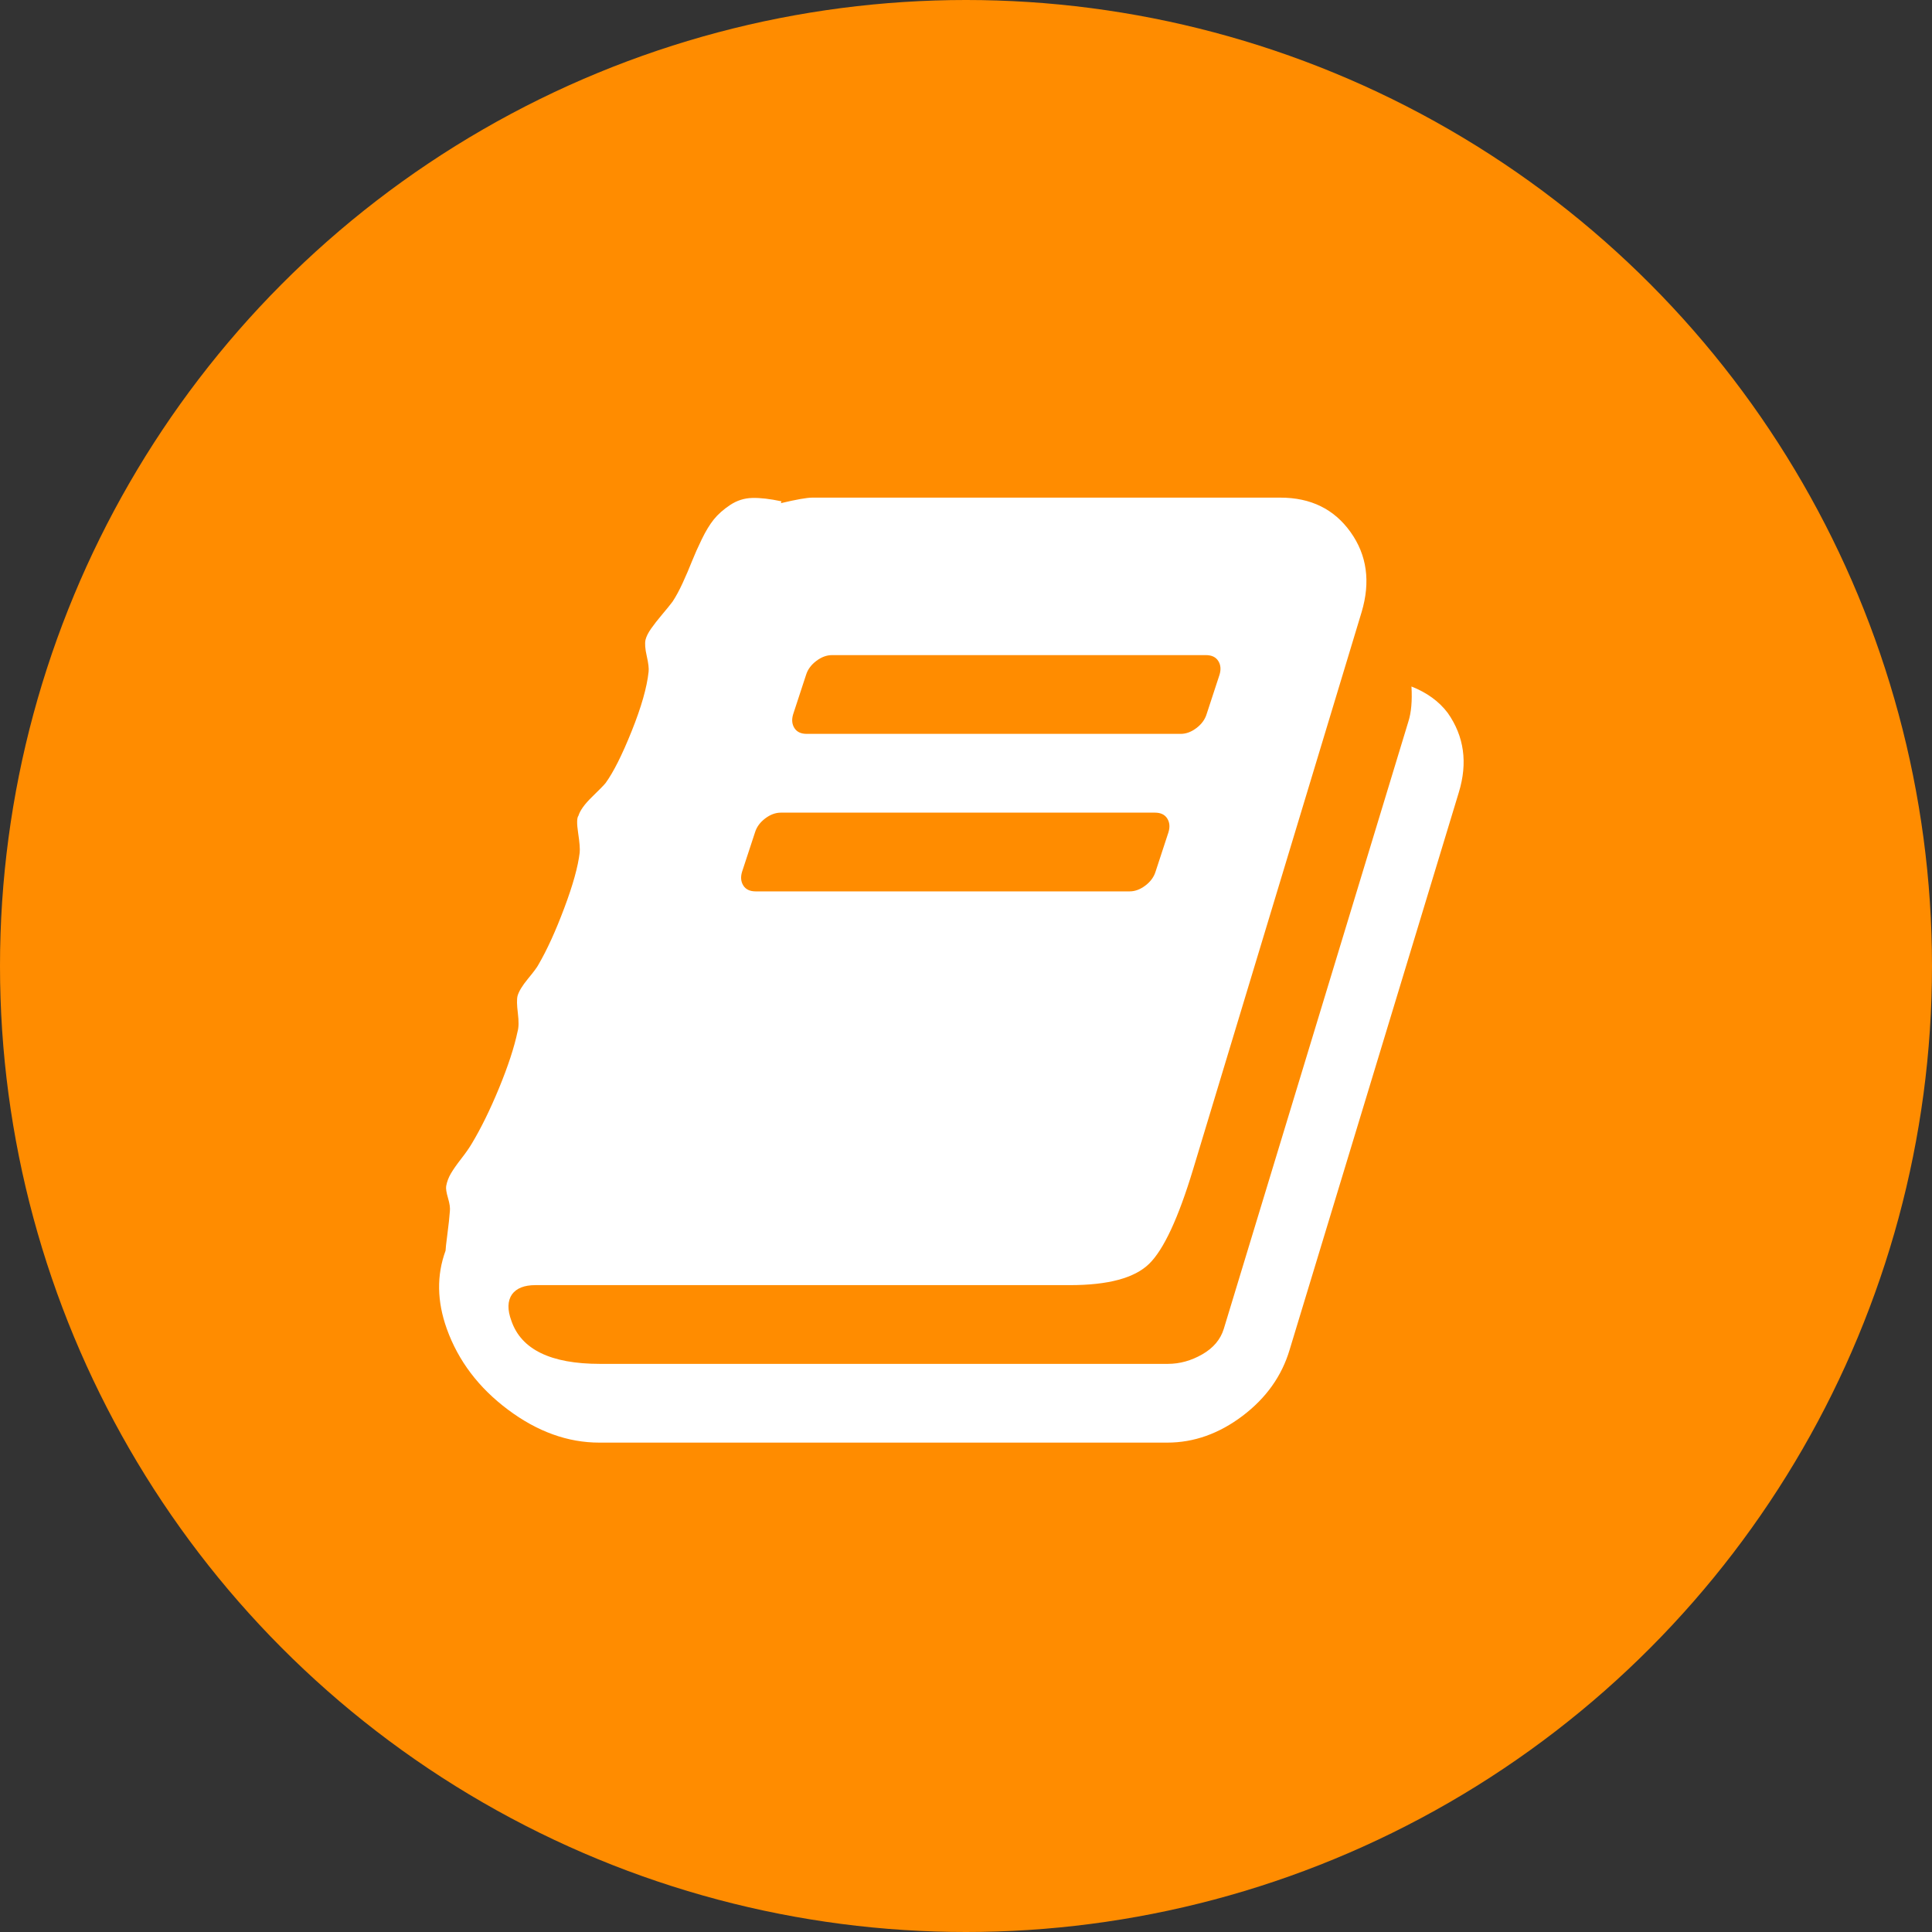 <svg width="66" height="66" viewBox="0 0 66 66" fill="none" xmlns="http://www.w3.org/2000/svg">
<rect x="0" y="0" width="66" height="66" fill="#333333" stroke="none"/>
<circle cx="33" cy="33" r="33" fill="#FF8C00"/>
<path d="M49.458 24.356C50.018 25.154 50.144 26.058 49.836 27.067L44.056 46.108C43.79 47.005 43.254 47.758 42.449 48.368C41.643 48.977 40.785 49.282 39.874 49.282H20.475C19.396 49.282 18.356 48.907 17.354 48.157C16.352 47.408 15.655 46.487 15.263 45.394C14.927 44.455 14.913 43.565 15.221 42.725C15.221 42.669 15.242 42.48 15.284 42.157C15.326 41.835 15.354 41.576 15.368 41.38C15.382 41.267 15.361 41.117 15.305 40.928C15.249 40.739 15.228 40.602 15.242 40.518C15.27 40.364 15.326 40.217 15.41 40.077C15.494 39.936 15.61 39.772 15.757 39.583C15.904 39.394 16.02 39.229 16.104 39.089C16.426 38.556 16.741 37.915 17.05 37.166C17.358 36.416 17.568 35.775 17.68 35.243C17.722 35.102 17.726 34.892 17.691 34.612C17.656 34.332 17.652 34.136 17.68 34.024C17.722 33.87 17.841 33.673 18.037 33.435C18.234 33.197 18.353 33.036 18.395 32.952C18.689 32.447 18.983 31.803 19.277 31.018C19.572 30.234 19.747 29.603 19.803 29.127C19.817 29.001 19.799 28.776 19.75 28.454C19.701 28.132 19.705 27.936 19.761 27.866C19.817 27.684 19.971 27.47 20.223 27.225C20.475 26.98 20.63 26.822 20.686 26.752C20.952 26.387 21.25 25.796 21.579 24.976C21.908 24.156 22.101 23.48 22.157 22.948C22.171 22.836 22.15 22.657 22.094 22.412C22.038 22.167 22.024 21.981 22.052 21.855C22.08 21.743 22.143 21.617 22.241 21.477C22.339 21.337 22.465 21.175 22.619 20.993C22.773 20.811 22.892 20.664 22.976 20.552C23.088 20.384 23.204 20.17 23.323 19.911C23.442 19.652 23.547 19.406 23.638 19.175C23.73 18.944 23.842 18.692 23.975 18.419C24.108 18.145 24.244 17.921 24.384 17.746C24.525 17.571 24.71 17.406 24.941 17.252C25.173 17.098 25.425 17.017 25.698 17.011C25.971 17.003 26.304 17.042 26.696 17.126L26.675 17.189C27.208 17.063 27.565 17 27.747 17H43.741C44.778 17 45.577 17.392 46.137 18.177C46.697 18.962 46.824 19.872 46.515 20.909L40.757 39.95C40.252 41.618 39.751 42.693 39.254 43.176C38.757 43.66 37.856 43.902 36.553 43.902H18.29C17.911 43.902 17.645 44.007 17.491 44.217C17.337 44.441 17.33 44.742 17.47 45.121C17.806 46.101 18.815 46.592 20.496 46.592H39.895C40.301 46.592 40.694 46.483 41.072 46.266C41.45 46.049 41.695 45.758 41.807 45.394L48.112 24.65C48.211 24.342 48.246 23.943 48.218 23.452C48.75 23.662 49.163 23.964 49.458 24.356ZM27.096 24.398C27.04 24.58 27.054 24.738 27.138 24.871C27.222 25.004 27.362 25.07 27.558 25.07H40.336C40.518 25.07 40.697 25.004 40.872 24.871C41.047 24.738 41.163 24.58 41.219 24.398L41.66 23.053C41.716 22.871 41.702 22.713 41.618 22.58C41.534 22.447 41.394 22.38 41.198 22.38H28.42C28.238 22.38 28.059 22.447 27.884 22.58C27.709 22.713 27.593 22.871 27.537 23.053L27.096 24.398ZM25.351 29.778C25.295 29.96 25.309 30.118 25.393 30.251C25.477 30.384 25.617 30.451 25.814 30.451H38.592C38.774 30.451 38.953 30.384 39.128 30.251C39.303 30.118 39.419 29.96 39.475 29.778L39.916 28.433C39.972 28.251 39.958 28.093 39.874 27.96C39.79 27.827 39.65 27.761 39.454 27.761H26.675C26.493 27.761 26.314 27.827 26.139 27.96C25.964 28.093 25.849 28.251 25.793 28.433L25.351 29.778Z" fill="white"/>
</svg>
